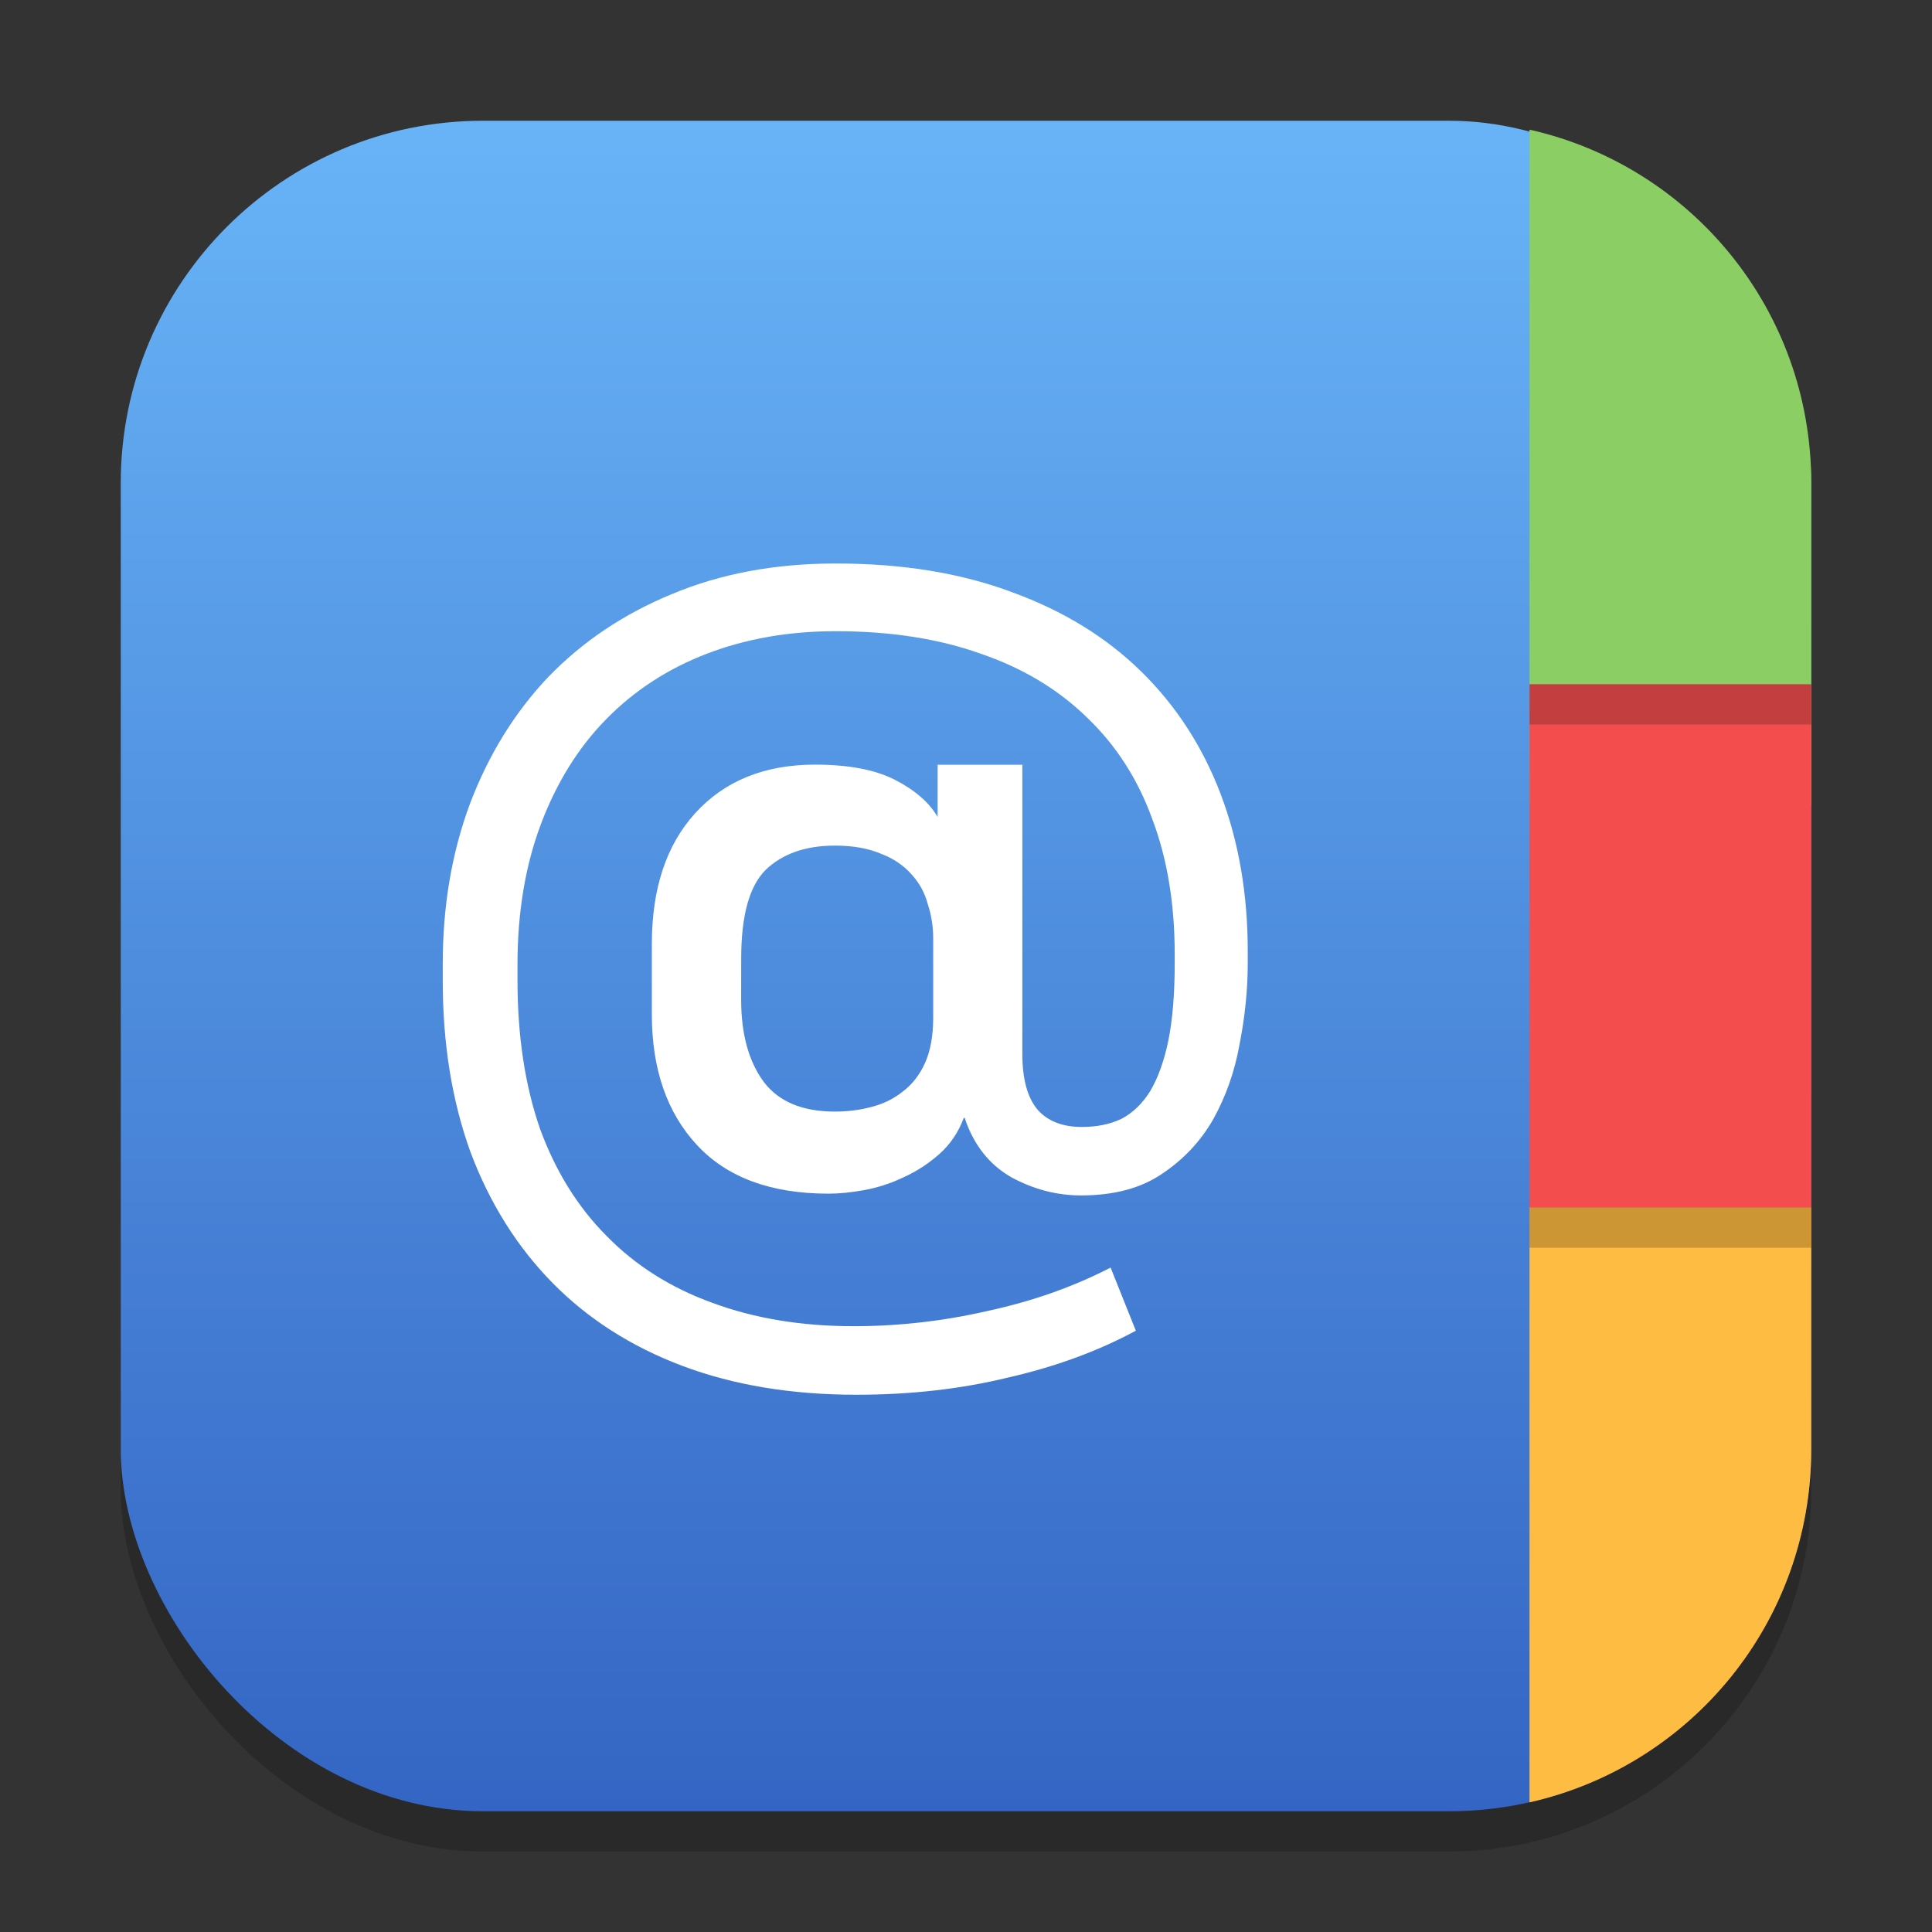 <?xml version="1.0" encoding="UTF-8" standalone="no"?>
<!-- Created with Inkscape (http://www.inkscape.org/) -->

<svg
   width="48"
   height="48"
   viewBox="0 0 48 48"
   version="1.1"
   id="svg1"
   inkscape:version="1.4.2 (ebf0e940d0, 2025-05-08)"
   sodipodi:docname="gnome-contacts.svg"
   xmlns:inkscape="http://www.inkscape.org/namespaces/inkscape"
   xmlns:sodipodi="http://sodipodi.sourceforge.net/DTD/sodipodi-0.dtd"
   xmlns:xlink="http://www.w3.org/1999/xlink"
   xmlns="http://www.w3.org/2000/svg"
   xmlns:svg="http://www.w3.org/2000/svg">
  <rect x="0" y="0" width="48" height="48" fill="#333333" stroke="none"/>
  <sodipodi:namedview
     id="namedview1"
     pagecolor="#ffffff"
     bordercolor="#000000"
     borderopacity="0.25"
     inkscape:showpageshadow="2"
     inkscape:pageopacity="0.0"
     inkscape:pagecheckerboard="0"
     inkscape:deskcolor="#d1d1d1"
     inkscape:document-units="px"
     inkscape:zoom="16.416667"
     inkscape:cx="23.969543"
     inkscape:cy="24"
     inkscape:window-width="1920"
     inkscape:window-height="1011"
     inkscape:window-x="0"
     inkscape:window-y="0"
     inkscape:window-maximized="1"
     inkscape:current-layer="svg1" />
  <defs
     id="defs1">
    <linearGradient
       inkscape:collect="always"
       xlink:href="#linearGradient8443"
       id="linearGradient4"
       x1="16"
       y1="30"
       x2="16"
       y2="2"
       gradientUnits="userSpaceOnUse"
       gradientTransform="scale(1.5)" />
    <linearGradient
       inkscape:collect="always"
       id="linearGradient8443">
      <stop
         style="stop-color:#3465c4;stop-opacity:1;"
         offset="0"
         id="stop8439" />
      <stop
         style="stop-color:#68b4f7;stop-opacity:1;"
         offset="1"
         id="stop8441" />
    </linearGradient>
  </defs>
  <rect
     style="opacity:0.2;fill:#000000;stroke-width:2.625"
     id="rect1"
     width="42"
     height="42"
     x="3"
     y="4"
     ry="9" />
  <rect
     style="fill:url(#linearGradient4);stroke-width:1.5"
     id="rect2"
     width="42"
     height="42"
     x="3"
     y="3"
     ry="9" />
  <path
     id="rect294"
     style="fill:#8ace64;fill-opacity:1;stroke-width:2.796;stroke-linecap:round;stroke-linejoin:round"
     d="M 38 3.221 L 38 20 L 45 20 L 45 12 C 45 7.702 42.017 4.125 38 3.221 z " />
  <path
     id="rect956"
     style="fill:#f44d4d;fill-opacity:1;stroke-width:1.338;stroke-linecap:round;stroke-linejoin:round"
     d="m 38,17 v 14 h 7 V 17 Z" />
  <path
     id="rect1736"
     style="fill:#ffbc42;fill-opacity:1;stroke-width:2.421;stroke-linecap:round;stroke-linejoin:round"
     inkscape:label="rect1736"
     d="M 38 30 L 38 44.779 C 42.017 43.875 45 40.298 45 36 L 45 30 L 38 30 z " />
  <path
     id="rect4024"
     style="opacity:0.2;fill:#000000;fill-opacity:1;stroke-width:1.614;stroke-linecap:round;stroke-linejoin:round"
     d="m 38,17 v 1 h 7 v -1 z m 0,13 v 1 h 7 v -1 z" />
  <path
     d="m 26.857,29.7 c -0.597,0 -1.172,-0.149 -1.725,-0.448 -0.552,-0.314 -0.941,-0.806 -1.165,-1.478 h -0.022 c -0.134,0.358 -0.336,0.657 -0.605,0.896 -0.269,0.239 -0.567,0.433 -0.896,0.582 -0.314,0.149 -0.635,0.254 -0.963,0.314 -0.328,0.06 -0.627,0.09 -0.896,0.09 -1.433,0 -2.523,-0.403 -3.27,-1.209 -0.747,-0.806 -1.12,-1.889 -1.12,-3.247 v -1.747 c 0,-1.374 0.358,-2.456 1.075,-3.247 0.732,-0.806 1.725,-1.209 2.979,-1.209 0.836,0 1.501,0.127 1.993,0.381 0.493,0.254 0.844,0.56 1.053,0.918 V 19 h 2.105 v 7.184 c 0,0.627 0.127,1.09 0.381,1.389 0.254,0.284 0.62,0.426 1.097,0.426 0.373,0 0.702,-0.067 0.985,-0.202 0.284,-0.149 0.523,-0.381 0.717,-0.694 0.194,-0.328 0.343,-0.747 0.448,-1.254 0.105,-0.523 0.157,-1.157 0.157,-1.904 v -0.246 c 0,-1.254 -0.187,-2.374 -0.56,-3.359 -0.358,-0.985 -0.896,-1.822 -1.613,-2.508 -0.717,-0.702 -1.598,-1.232 -2.643,-1.59 -1.045,-0.373 -2.247,-0.56 -3.606,-0.56 -1.165,0 -2.232,0.187 -3.203,0.56 -0.971,0.373 -1.807,0.918 -2.508,1.635 -0.687,0.702 -1.224,1.568 -1.613,2.598 -0.388,1.03 -0.582,2.195 -0.582,3.494 v 0.381 c 0,1.389 0.187,2.62 0.56,3.695 0.388,1.06 0.941,1.948 1.657,2.665 0.717,0.732 1.59,1.284 2.62,1.657 1.045,0.388 2.217,0.582 3.516,0.582 1.12,0 2.232,-0.127 3.337,-0.381 1.105,-0.239 2.12,-0.597 3.046,-1.075 l 0.627,1.568 c -0.941,0.508 -2.001,0.896 -3.18,1.165 -1.165,0.284 -2.419,0.426 -3.763,0.426 -1.613,0 -3.053,-0.239 -4.323,-0.717 -1.269,-0.478 -2.344,-1.165 -3.225,-2.06 -0.881,-0.896 -1.56,-1.978 -2.038,-3.247 C 11.231,27.356 11,25.937 11,24.37 v -0.426 c 0,-1.433 0.224,-2.755 0.672,-3.964 0.463,-1.224 1.112,-2.277 1.948,-3.158 0.851,-0.881 1.874,-1.568 3.068,-2.06 C 17.898,14.254 19.257,14 20.765,14 c 1.657,0 3.121,0.239 4.39,0.717 1.269,0.463 2.337,1.12 3.203,1.971 0.866,0.851 1.523,1.866 1.971,3.046 C 30.776,20.913 31,22.212 31,23.63 v 0.291 c 0,0.657 -0.067,1.329 -0.202,2.016 -0.119,0.672 -0.336,1.292 -0.649,1.859 -0.314,0.552 -0.739,1.008 -1.277,1.366 -0.523,0.358 -1.194,0.538 -2.016,0.538 z m -8.443,-4.86 c 0,0.851 0.187,1.53 0.56,2.038 0.373,0.493 0.963,0.739 1.769,0.739 0.314,0 0.612,-0.037 0.896,-0.112 0.299,-0.075 0.56,-0.202 0.784,-0.381 0.239,-0.179 0.426,-0.418 0.56,-0.717 0.134,-0.299 0.202,-0.672 0.202,-1.12 v -1.971 c 0,-0.299 -0.045,-0.582 -0.134,-0.851 -0.075,-0.284 -0.209,-0.53 -0.403,-0.739 -0.194,-0.224 -0.448,-0.396 -0.761,-0.515 -0.314,-0.134 -0.694,-0.202 -1.142,-0.202 -0.732,0 -1.306,0.202 -1.725,0.605 -0.403,0.403 -0.605,1.135 -0.605,2.195 z"
     style="font-weight:bold;font-size:4.741px;line-height:1.25;font-family:'나눔스퀘어';-inkscape-font-specification:'나눔스퀘어 Bold';fill:#ffffff;stroke-width:0.56"
     id="path6805"
     sodipodi:nodetypes="scccscsscsscsscccscscccsscccsscssscccsccccssscsscccscsssscccsscsccssscccscss" />
</svg>
